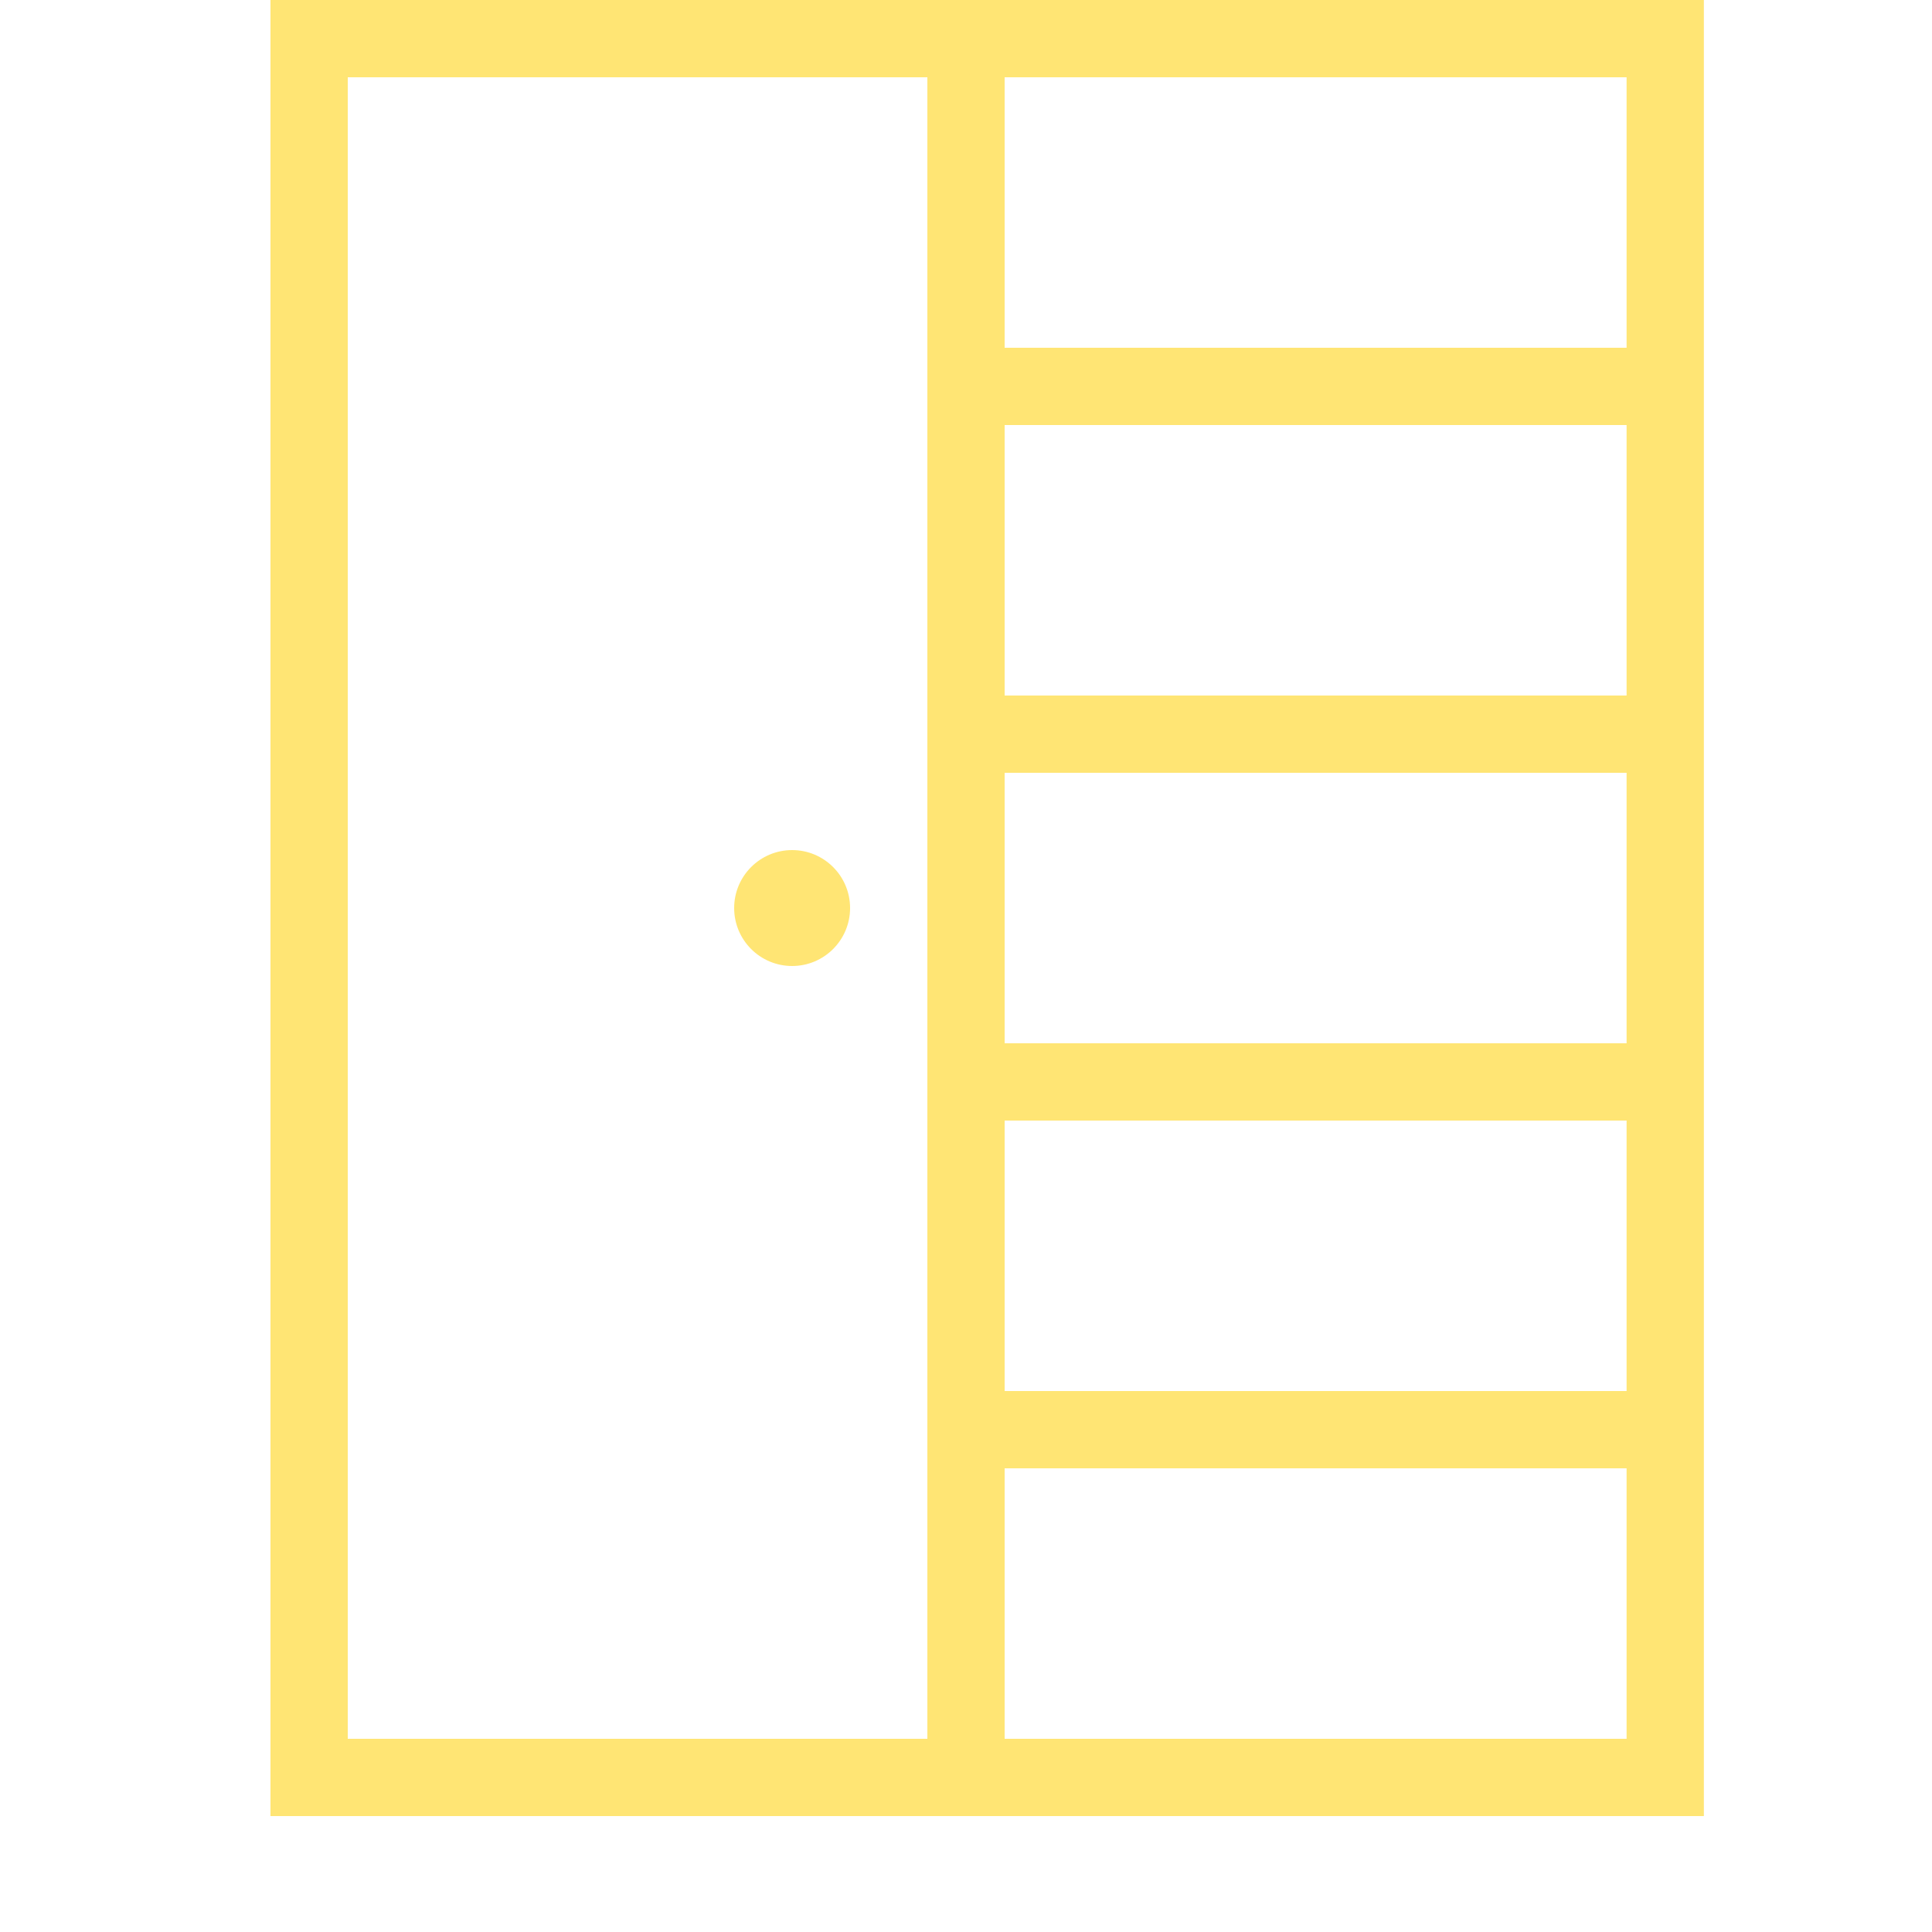 <?xml version="1.0" encoding="utf-8"?>
<!-- Generator: Adobe Illustrator 16.0.0, SVG Export Plug-In . SVG Version: 6.00 Build 0)  -->
<!DOCTYPE svg PUBLIC "-//W3C//DTD SVG 1.1//EN" "http://www.w3.org/Graphics/SVG/1.1/DTD/svg11.dtd">
<svg version="1.1" id="Layer_1" xmlns="http://www.w3.org/2000/svg" xmlns:xlink="http://www.w3.org/1999/xlink" x="0px" y="0px"
	 width="50px" height="50px" viewBox="0 0 50 50" enable-background="new 0 0 50 50" xml:space="preserve">
<rect x="8" y="1" fill="none" stroke="#FFE574" stroke-width="2" stroke-linecap="round" stroke-miterlimit="10" width="35.096" height="45"/>
<line fill="none" stroke="#FFE574" stroke-width="2" stroke-linecap="round" stroke-miterlimit="10" x1="25" y1="1" x2="25" y2="46"/>
<line fill="none" stroke="#FFE574" stroke-width="2" stroke-linecap="round" stroke-miterlimit="10" x1="25.452" y1="10" x2="42.501" y2="10"/>
<line fill="none" stroke="#FFE574" stroke-width="2" stroke-linecap="round" stroke-miterlimit="10" x1="25.452" y1="1" x2="43" y2="1"/>
<line fill="none" stroke="#FFE574" stroke-width="2" stroke-linecap="round" stroke-miterlimit="10" x1="25.452" y1="19" x2="42.501" y2="19"/>
<line fill="none" stroke="#FFE574" stroke-width="2" stroke-linecap="round" stroke-miterlimit="10" x1="25.452" y1="28" x2="42.501" y2="28"/>
<line fill="none" stroke="#FFE574" stroke-width="2" stroke-linecap="round" stroke-miterlimit="10" x1="25.452" y1="37" x2="42.501" y2="37"/>
<line fill="none" stroke="#FFE574" stroke-width="2" stroke-linecap="round" stroke-miterlimit="10" x1="25.452" y1="46" x2="42.501" y2="46"/>
<circle fill="#FFE574" cx="20.5" cy="23.5" r="1.5"/>
</svg>
